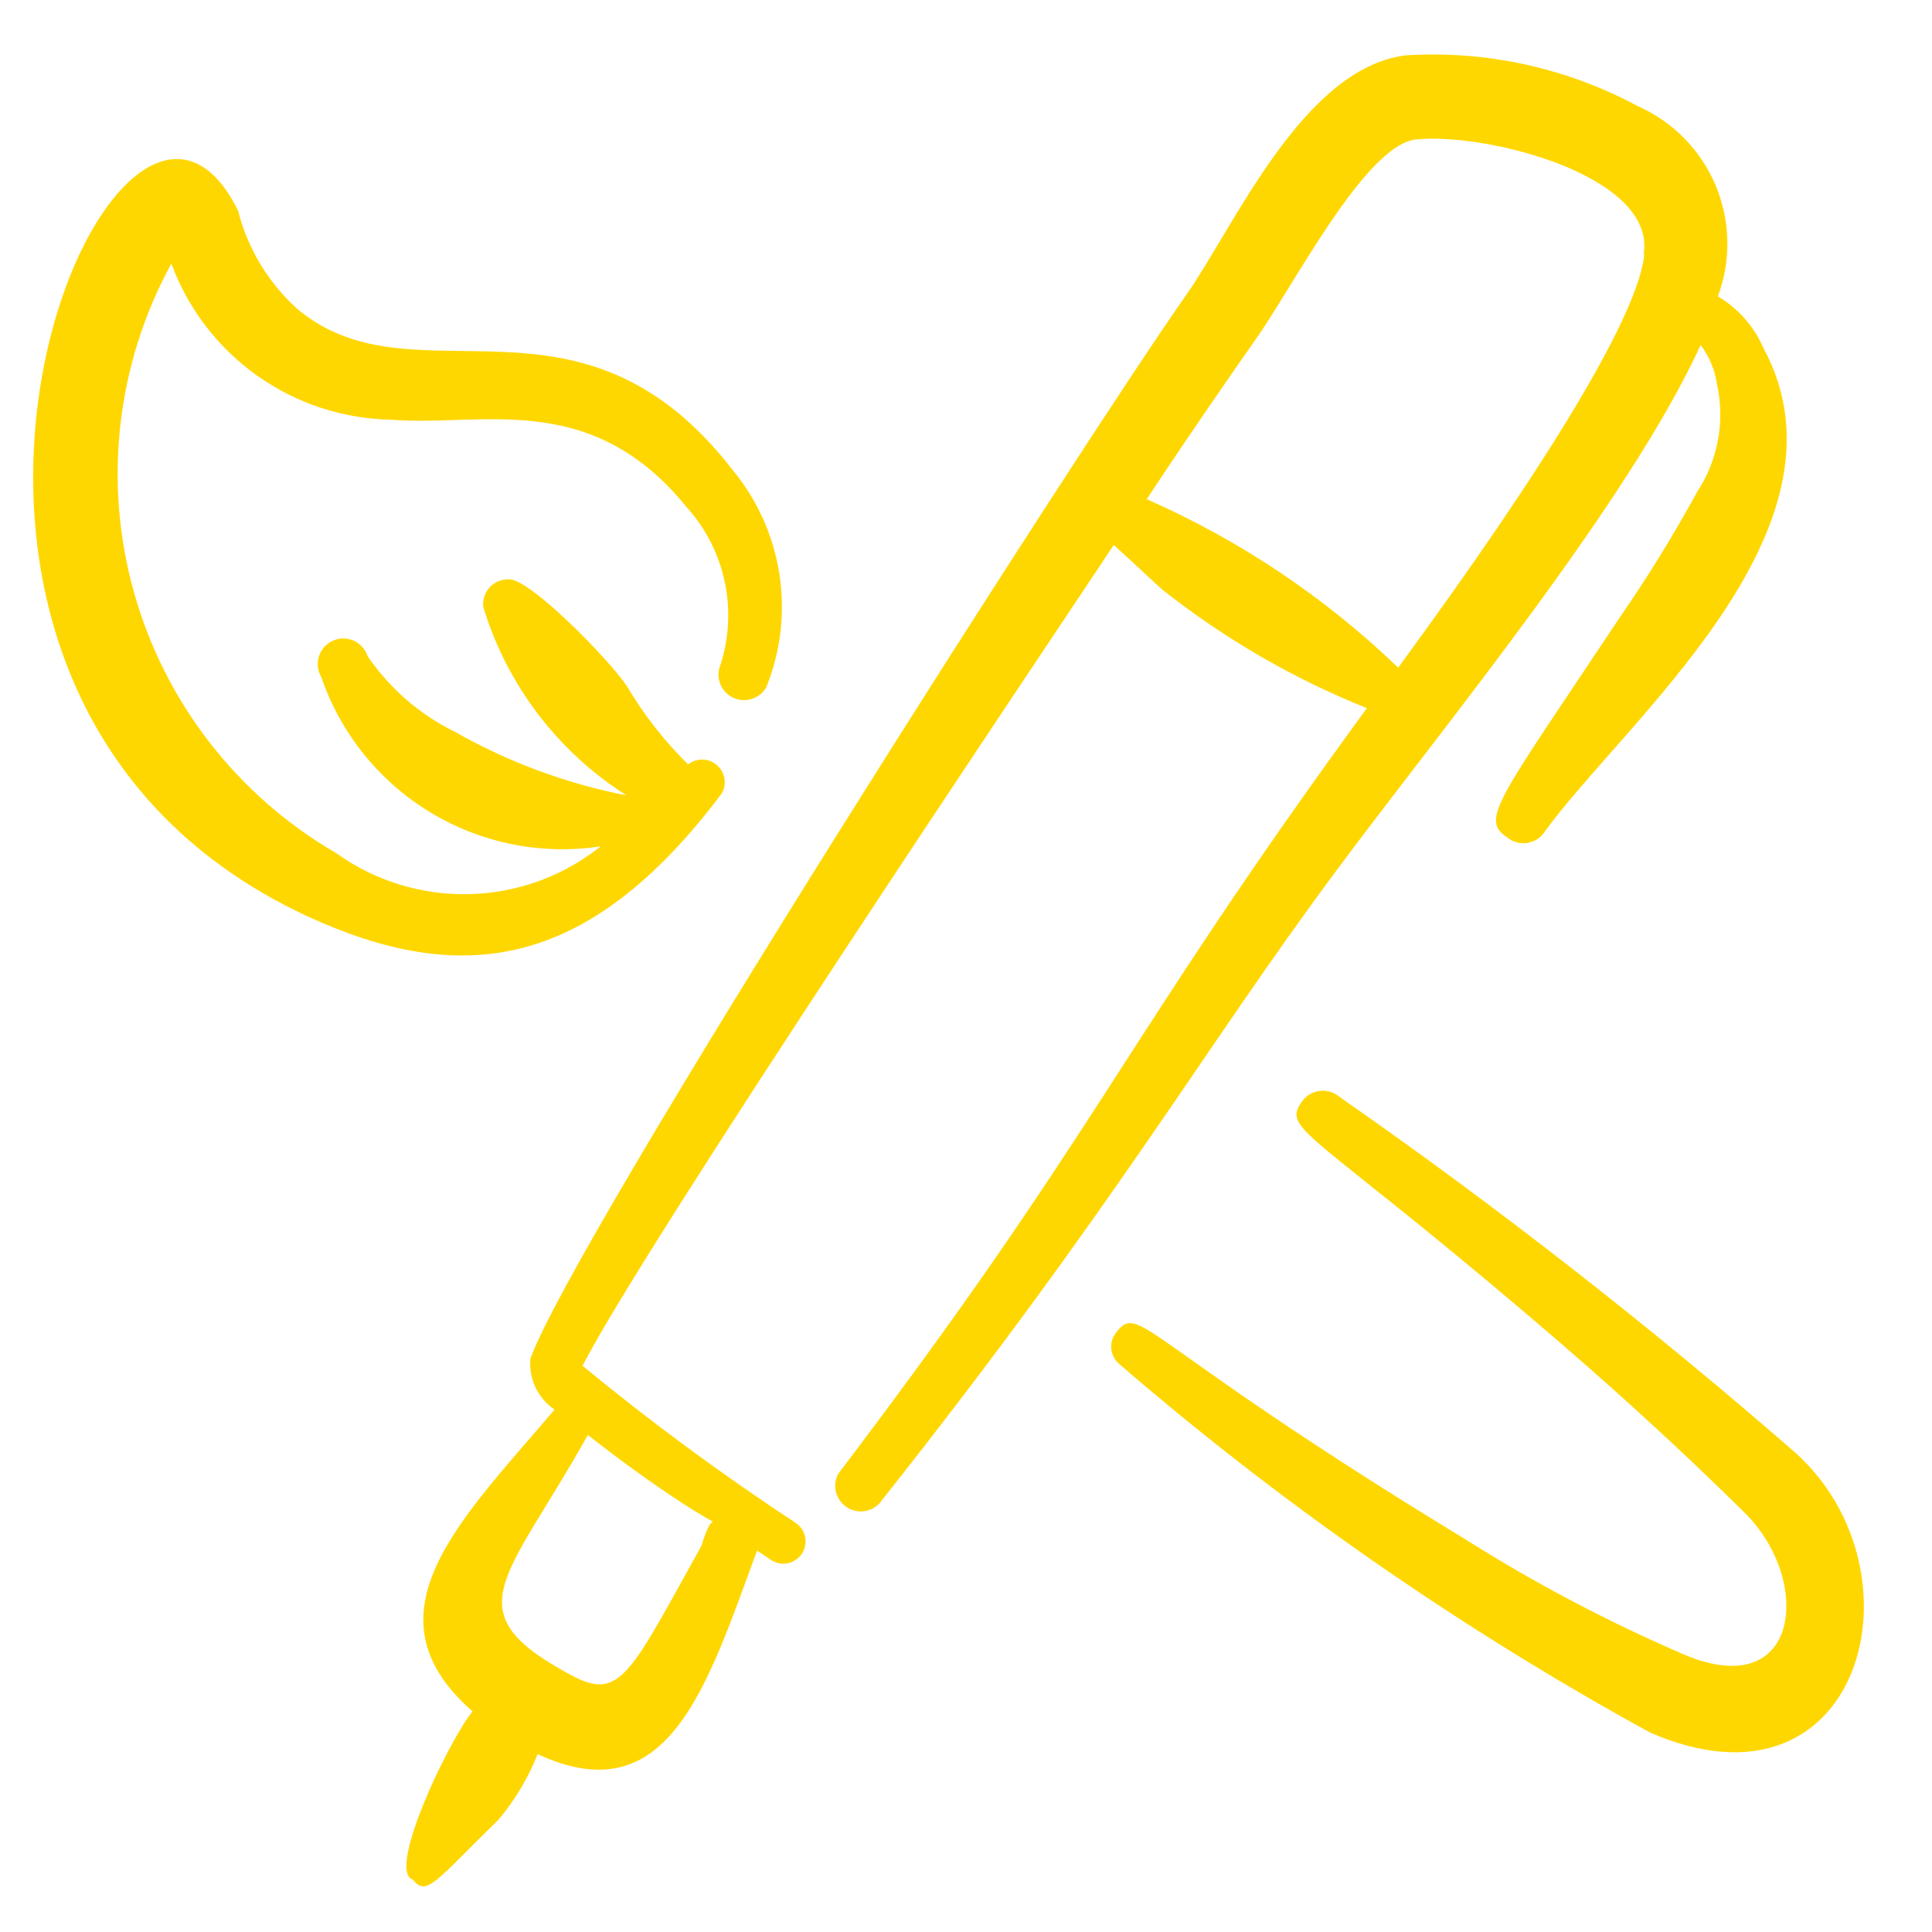 <svg width="105" height="105" viewBox="0 0 105 105" fill="none" xmlns="http://www.w3.org/2000/svg">
<g clip-path="url(#clip0_0_9)">
<path fill-rule="evenodd" clip-rule="evenodd" d="M95.831 18.899C95.323 17.731 94.46 16.755 93.363 16.108C94.093 14.152 94.047 11.991 93.236 10.067C92.424 8.144 90.908 6.604 88.998 5.762C85.125 3.68 80.746 2.727 76.358 3.01C70.804 3.753 67.124 12.214 64.501 15.983C59 23.784 31.283 67.121 28.828 73.826C28.776 74.365 28.871 74.908 29.101 75.398C29.332 75.888 29.69 76.307 30.138 76.611C24.985 82.662 19.656 87.733 25.679 93.009C24.328 94.697 21.023 101.685 22.425 102.146C23.197 103.108 23.634 102.267 27.094 98.895C27.989 97.83 28.706 96.628 29.219 95.335C36.326 98.629 38.402 91.722 41.144 84.271L41.87 84.759C41.999 84.851 42.146 84.916 42.301 84.952C42.456 84.987 42.616 84.992 42.773 84.966C42.93 84.939 43.08 84.882 43.214 84.798C43.349 84.713 43.466 84.603 43.558 84.474C43.65 84.344 43.716 84.198 43.751 84.043C43.787 83.888 43.791 83.727 43.765 83.571C43.738 83.414 43.681 83.264 43.597 83.129C43.513 82.995 43.402 82.878 43.273 82.786C39.252 80.143 35.375 77.286 31.66 74.227C35.009 67.674 56.356 35.894 60.53 29.62C61.622 30.59 62.813 31.75 63.204 32.071C66.571 34.731 70.304 36.892 74.287 38.487C60.811 56.926 59.877 61.247 45.562 80.087C45.401 80.384 45.353 80.73 45.428 81.059C45.502 81.389 45.694 81.68 45.968 81.878C46.242 82.076 46.578 82.168 46.915 82.136C47.251 82.104 47.564 81.95 47.796 81.704C60.722 65.394 65.339 57.121 72.602 47.351C78.347 39.606 88.48 27.36 92.425 18.753C92.894 19.37 93.199 20.095 93.31 20.861C93.534 21.858 93.555 22.89 93.372 23.895C93.19 24.899 92.807 25.858 92.247 26.712C90.947 29.093 89.521 31.403 87.977 33.634C81.37 43.579 80.424 44.51 81.919 45.52C82.203 45.749 82.564 45.856 82.927 45.821C83.289 45.785 83.622 45.609 83.856 45.331C88.172 39.282 101.19 28.788 95.831 18.899ZM38.756 82.709C38.48 82.737 38.125 84.008 38.125 84.008C34.358 90.762 33.762 92.416 31.243 91.147C24.513 87.616 27.468 86.01 31.949 77.989C33.981 79.586 36.645 81.52 38.756 82.709ZM89.357 13.907C88.758 18.794 78.907 32.288 75.987 36.285C72.005 32.454 67.379 29.355 62.321 27.13C64.858 23.29 66.922 20.334 68.147 18.578C70.152 15.828 74.127 7.937 76.926 7.583C80.677 7.175 89.923 9.502 89.341 13.748L89.357 13.907Z" fill="#FFD700"/>
<path fill-rule="evenodd" clip-rule="evenodd" d="M72.763 59.586C72.48 59.358 72.118 59.25 71.756 59.285C71.394 59.321 71.06 59.497 70.826 59.775C69.59 61.413 70.966 61.198 83.242 71.647C87.246 75.046 91.1 78.539 94.811 82.206C98.522 85.872 97.861 92.561 91.579 89.944C87.437 88.164 83.442 86.06 79.63 83.653C61.893 72.861 61.965 70.739 60.653 72.424C60.456 72.674 60.363 72.99 60.394 73.307C60.425 73.624 60.577 73.917 60.82 74.123C69.709 81.796 79.382 88.512 89.677 94.161C101.139 99.143 104.79 85.498 97.607 78.979C89.68 72.073 81.387 65.599 72.763 59.586Z" fill="#FFD700"/>
<path fill-rule="evenodd" clip-rule="evenodd" d="M39.227 43.119C39.368 42.871 39.418 42.582 39.369 42.301C39.321 42.02 39.176 41.765 38.96 41.579C38.744 41.392 38.47 41.287 38.185 41.281C37.9 41.274 37.621 41.367 37.397 41.543C36.105 40.273 34.986 38.84 34.066 37.28C33.085 35.82 28.739 31.378 27.633 31.486C27.441 31.482 27.251 31.519 27.075 31.594C26.899 31.669 26.741 31.781 26.611 31.922C26.481 32.063 26.383 32.23 26.323 32.412C26.263 32.594 26.242 32.786 26.262 32.977C27.545 37.217 30.309 40.855 34.05 43.227C30.763 42.585 27.602 41.412 24.692 39.755C22.797 38.819 21.175 37.411 19.982 35.667C19.922 35.481 19.824 35.309 19.694 35.163C19.564 35.018 19.404 34.901 19.226 34.821C19.048 34.741 18.854 34.7 18.659 34.699C18.463 34.699 18.27 34.74 18.091 34.82C17.913 34.899 17.753 35.016 17.622 35.161C17.492 35.307 17.394 35.478 17.334 35.664C17.274 35.851 17.254 36.047 17.276 36.242C17.297 36.436 17.36 36.624 17.458 36.792C18.511 39.862 20.608 42.465 23.384 44.148C26.159 45.83 29.437 46.485 32.646 45.998C30.618 47.616 28.117 48.528 25.523 48.594C22.93 48.661 20.386 47.88 18.277 46.369C12.898 43.252 8.95 38.158 7.276 32.172C5.601 26.185 6.331 19.782 9.312 14.327C10.219 16.782 11.846 18.906 13.981 20.42C16.116 21.934 18.659 22.767 21.276 22.811C26.183 23.208 32.083 21.114 37.302 27.546C38.364 28.717 39.091 30.153 39.404 31.703C39.717 33.252 39.606 34.858 39.083 36.35C39.007 36.676 39.053 37.019 39.21 37.315C39.368 37.611 39.627 37.84 39.94 37.959C40.252 38.079 40.598 38.082 40.913 37.967C41.228 37.853 41.491 37.628 41.653 37.335C42.436 35.386 42.679 33.262 42.356 31.187C42.034 29.112 41.157 27.162 39.819 25.543C31.46 14.751 22.566 22.126 16.179 16.806C14.592 15.384 13.465 13.522 12.941 11.457C6.263 -2.134 -10.228 37.27 16.697 49.795C24.929 53.578 31.885 52.896 39.227 43.119Z" fill="#FFD700"/>
</g>
<defs>
<clipPath id="clip0_0_9">
<rect width="95.312" height="95.312" fill="white" transform="translate(0 9.293) rotate(-5.596)"/>
</clipPath>
</defs>
</svg>
